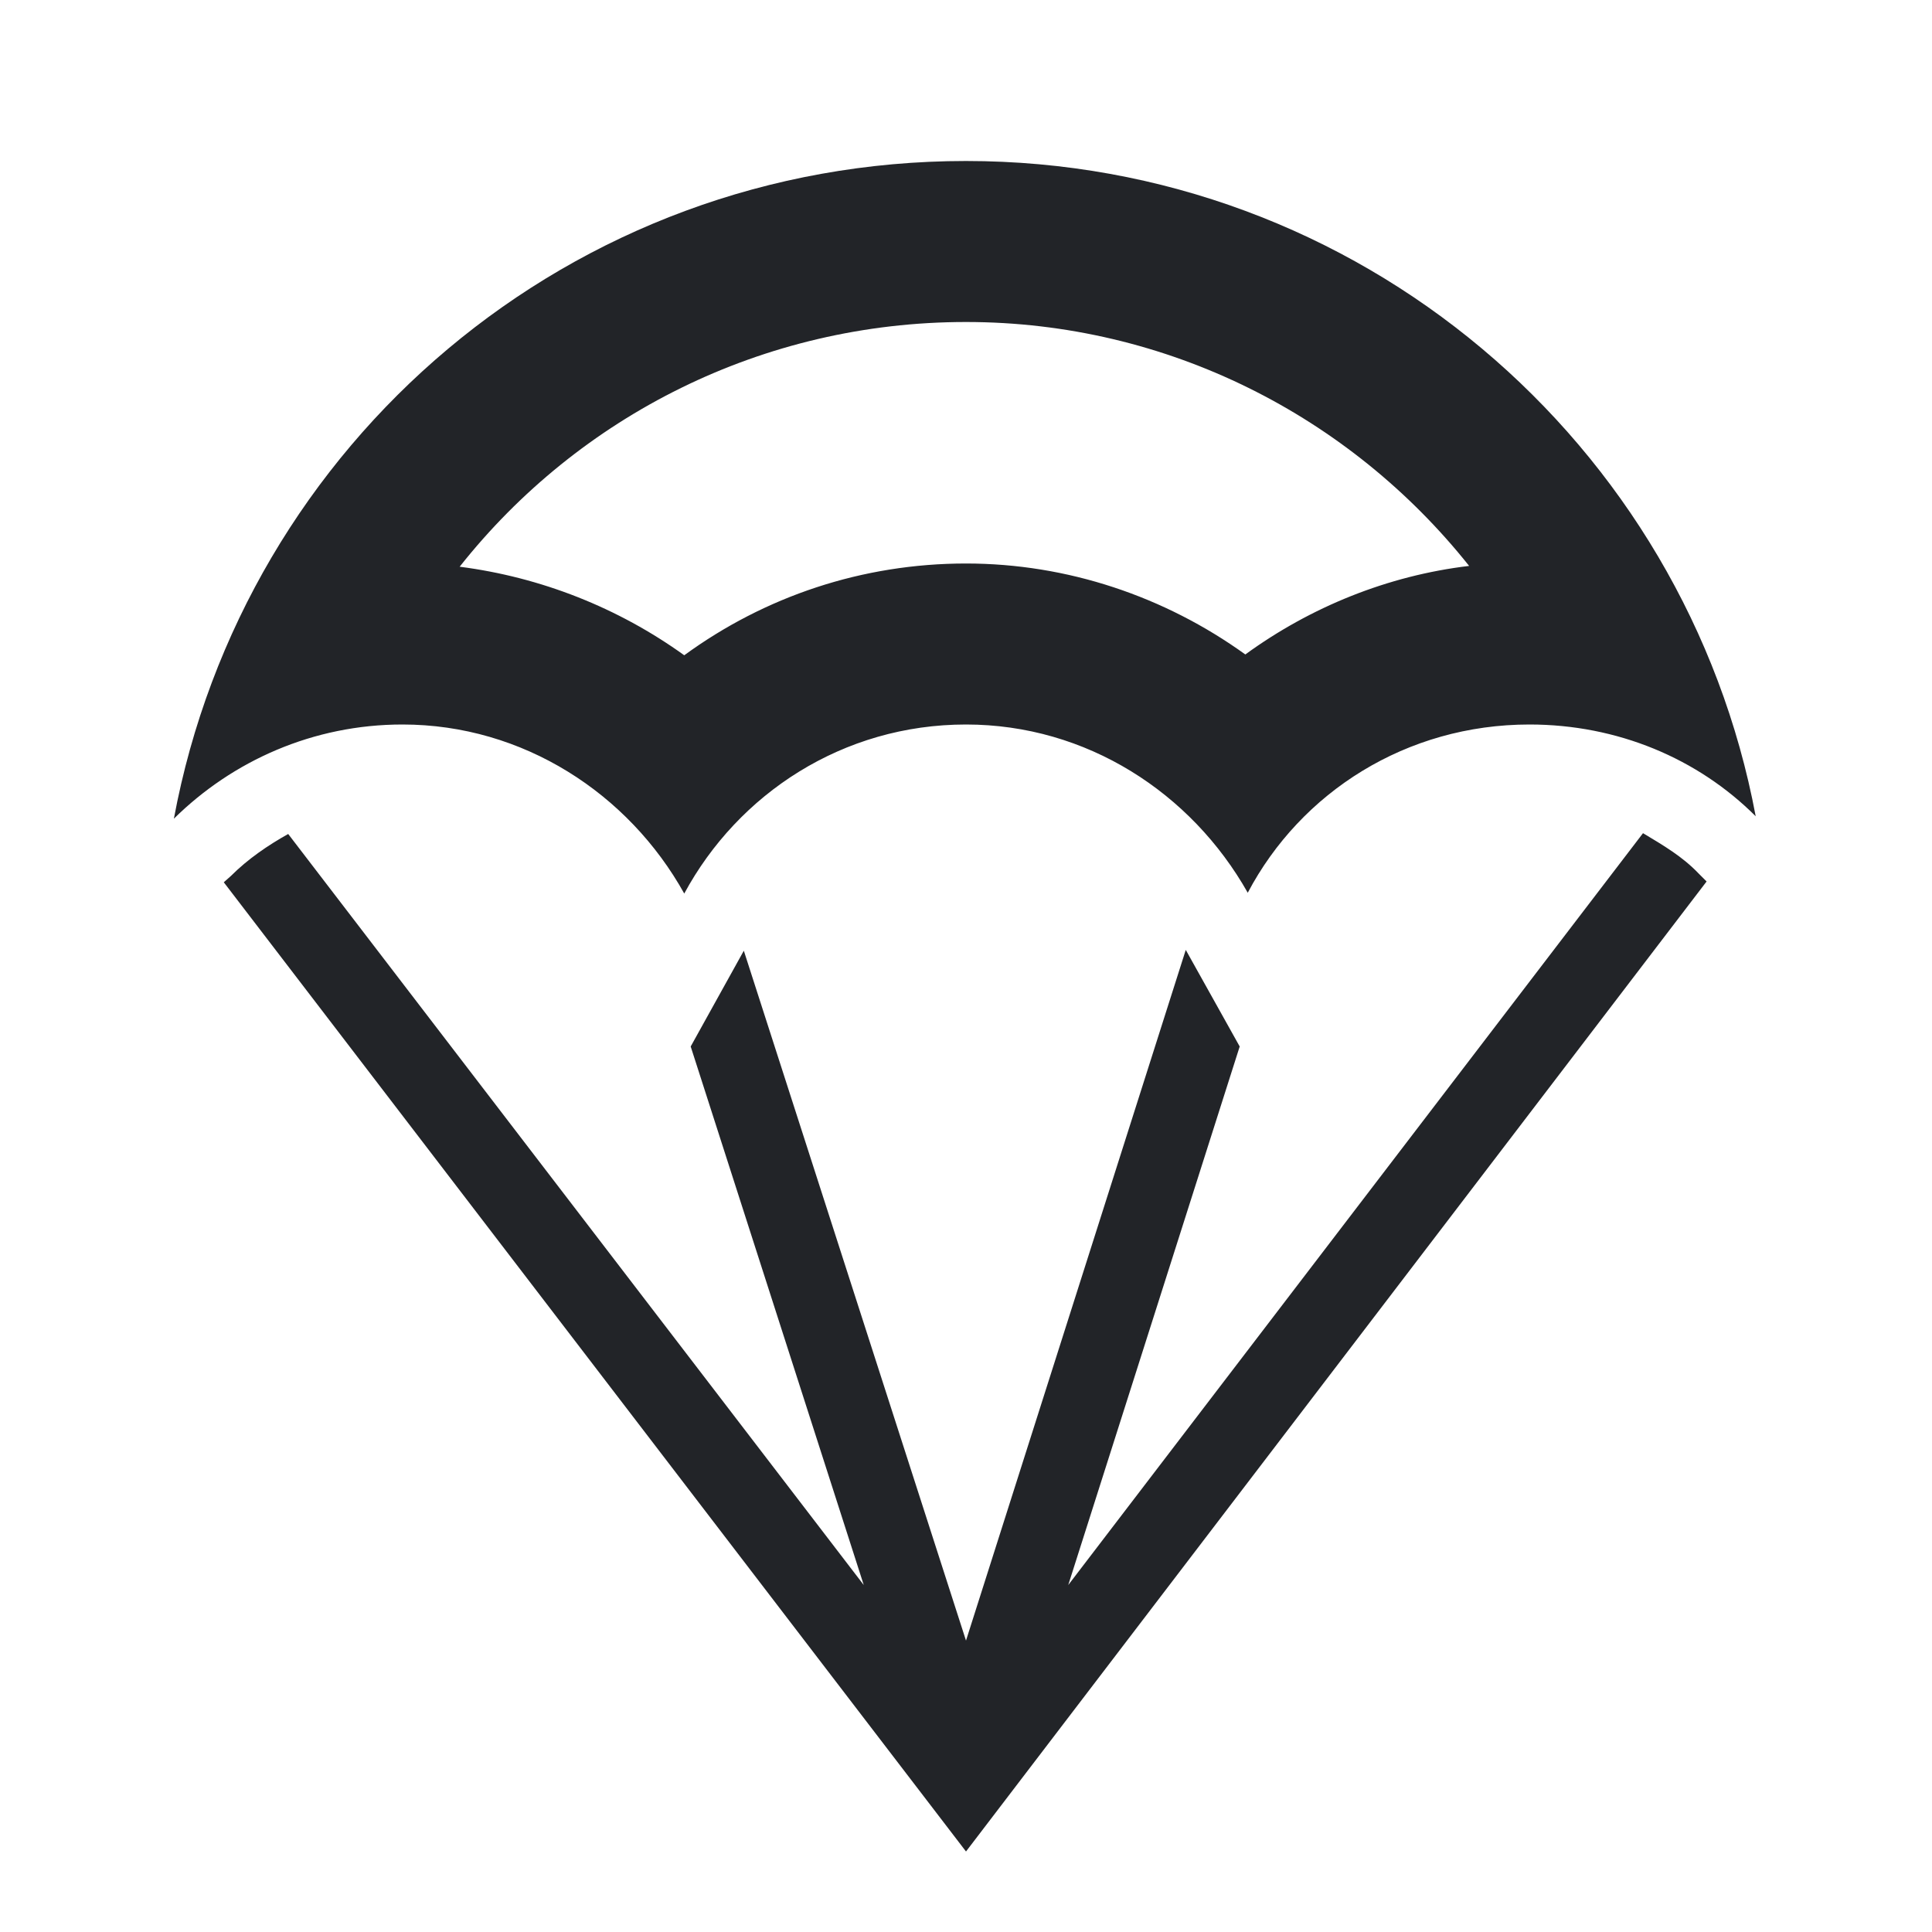 <?xml version="1.0" encoding="UTF-8"?><!DOCTYPE svg PUBLIC "-//W3C//DTD SVG 1.1//EN" "http://www.w3.org/Graphics/SVG/1.1/DTD/svg11.dtd"><svg fill="#222428" xmlns="http://www.w3.org/2000/svg" xmlns:xlink="http://www.w3.org/1999/xlink" version="1.1" id="mdi-parachute-outline" width="24" height="24" viewBox="0 0 24 24"><path d="M21.2,10.95L12,23L2.78,10.96L2.87,10.88C3.08,10.67 3.33,10.5 3.58,10.36L10.73,19.69L8.58,13L9.24,11.81L12,20.38L14.73,11.8L15.4,13L13.27,19.69L20.41,10.35C20.66,10.5 20.9,10.64 21.1,10.85L21.2,10.95M12,4C14.5,4 16.77,5.17 18.25,7.03C17.24,7.15 16.28,7.54 15.47,8.13C14.47,7.41 13.26,7 12,7C10.71,7 9.5,7.41 8.5,8.14C7.68,7.55 6.72,7.17 5.71,7.04C7.19,5.17 9.47,4 12,4M12,2C7.09,2 3.03,5.5 2.16,10.17C2.89,9.45 3.89,9 5,9C6.5,9 7.81,9.86 8.5,11.1C9.17,9.86 10.47,9 12,9C13.5,9 14.8,9.85 15.5,11.09C16.16,9.84 17.47,9 19,9C20.09,9 21.09,9.42 21.81,10.14C20.94,5.5 16.88,2 12,2Z" /></svg>